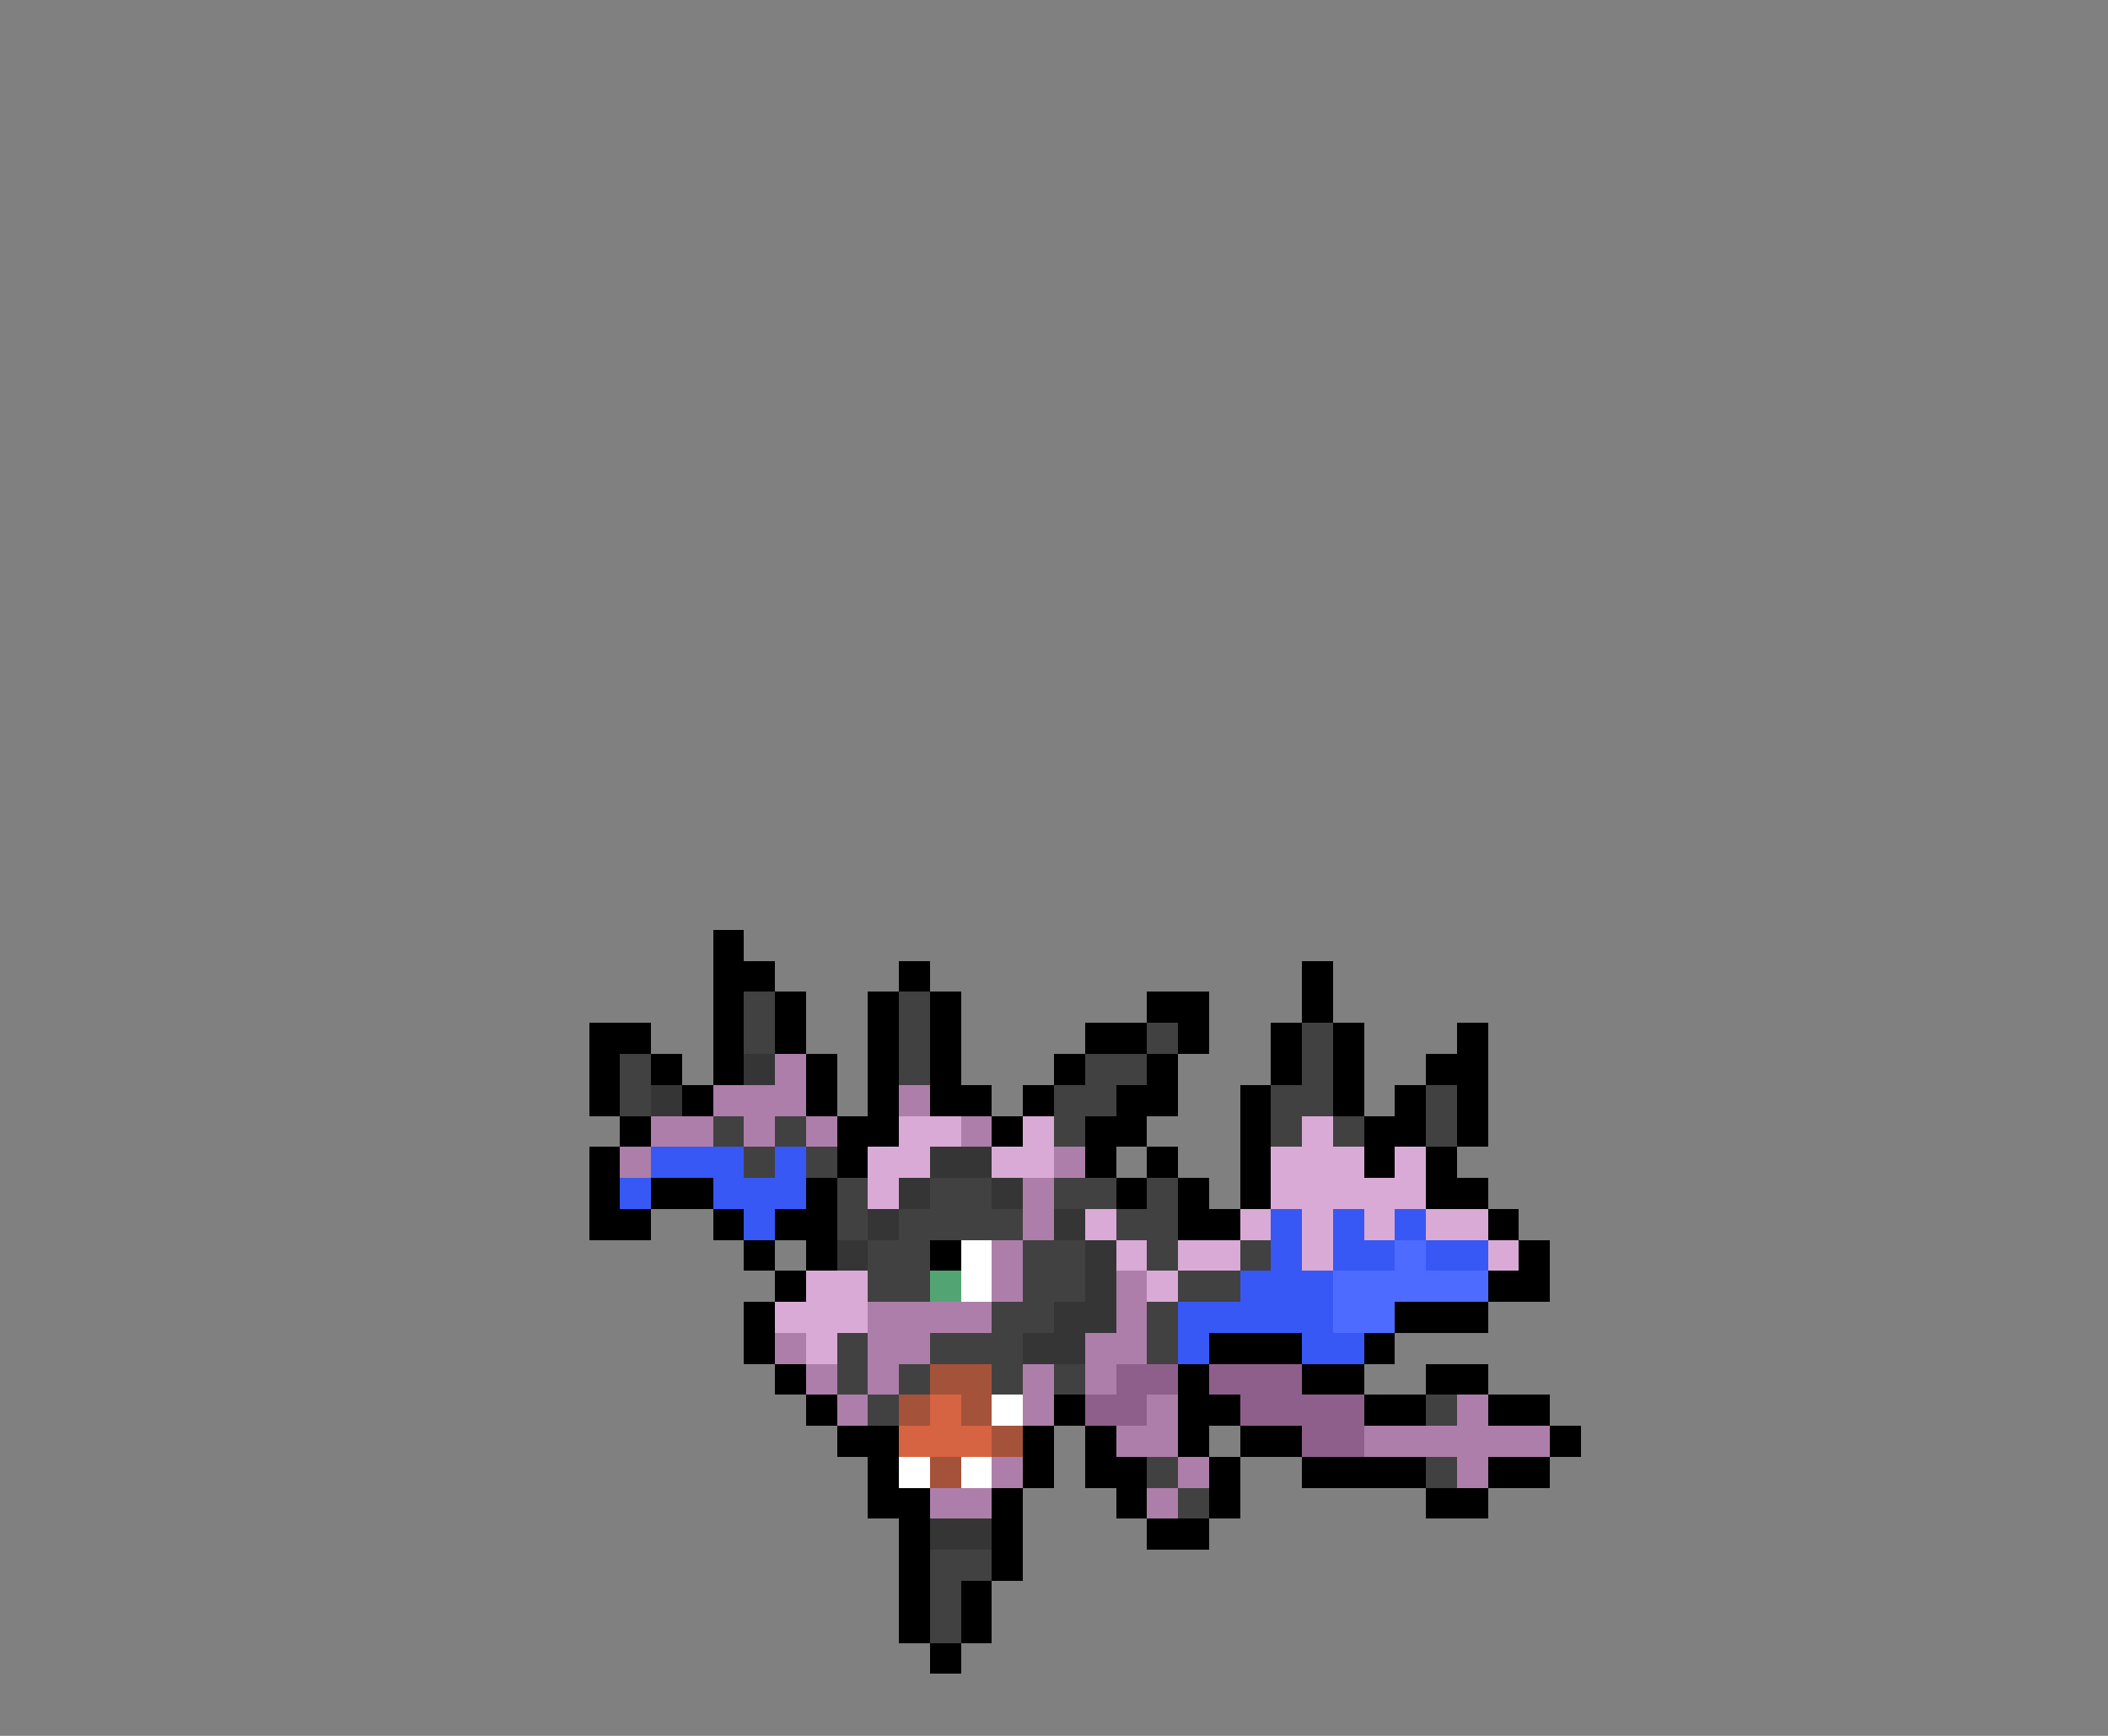 <svg xmlns="http://www.w3.org/2000/svg" viewBox="0 -0.5 68 56" shape-rendering="crispEdges">
<rect x="0" y="-0.5" width="68" height="56" fill="#808080" stroke="none"/>
<path stroke="#000000" d="M23 30h1M23 31h2M29 31h1M42 31h1M23 32h1M25 32h1M28 32h1M30 32h1M37 32h2M42 32h1M19 33h2M23 33h1M25 33h1M28 33h1M30 33h1M35 33h2M38 33h1M41 33h1M43 33h1M47 33h1M19 34h1M21 34h1M23 34h1M26 34h1M28 34h1M30 34h1M34 34h1M37 34h1M41 34h1M43 34h1M46 34h2M19 35h1M22 35h1M26 35h1M28 35h1M30 35h2M33 35h1M36 35h2M40 35h1M43 35h1M45 35h1M47 35h1M20 36h1M27 36h2M32 36h1M35 36h2M40 36h1M44 36h2M47 36h1M19 37h1M27 37h1M35 37h1M37 37h1M40 37h1M44 37h1M46 37h1M19 38h1M21 38h2M26 38h1M36 38h1M38 38h1M40 38h1M46 38h2M19 39h2M23 39h1M25 39h2M38 39h2M48 39h1M24 40h1M26 40h1M30 40h1M49 40h1M25 41h1M48 41h2M24 42h1M45 42h3M24 43h1M39 43h3M44 43h1M25 44h1M38 44h1M42 44h2M46 44h2M26 45h1M34 45h1M38 45h2M44 45h2M48 45h2M27 46h2M33 46h1M35 46h1M38 46h1M40 46h2M50 46h1M28 47h1M33 47h1M35 47h2M39 47h1M42 47h4M48 47h2M28 48h2M32 48h1M36 48h1M39 48h1M46 48h2M29 49h1M32 49h1M37 49h2M29 50h1M32 50h1M29 51h1M31 51h1M29 52h1M31 52h1M30 53h1" />
<path stroke="#414141" d="M24 32h1M29 32h1M24 33h1M29 33h1M37 33h1M42 33h1M20 34h1M29 34h1M35 34h2M42 34h1M20 35h1M34 35h2M41 35h2M46 35h1M23 36h1M25 36h1M34 36h1M41 36h1M43 36h1M46 36h1M24 37h1M26 37h1M27 38h1M30 38h2M34 38h2M37 38h1M27 39h1M29 39h4M36 39h2M28 40h2M33 40h2M37 40h1M40 40h1M28 41h2M33 41h2M38 41h2M32 42h2M37 42h1M27 43h1M30 43h3M37 43h1M27 44h1M29 44h1M32 44h1M34 44h1M28 45h1M46 45h1M37 47h1M46 47h1M38 48h1M30 50h2M30 51h1M30 52h1" />
<path stroke="#353535" d="M24 34h1M21 35h1M30 37h2M29 38h1M32 38h1M28 39h1M34 39h1M27 40h1M35 40h1M35 41h1M34 42h2M33 43h2M30 49h2" />
<path stroke="#ae7eaa" d="M25 34h1M23 35h3M29 35h1M21 36h2M24 36h1M26 36h1M31 36h1M20 37h1M34 37h1M33 38h1M33 39h1M32 40h1M32 41h1M36 41h1M28 42h4M36 42h1M25 43h1M28 43h2M35 43h2M26 44h1M28 44h1M33 44h1M35 44h1M27 45h1M33 45h1M37 45h1M47 45h1M36 46h2M44 46h6M32 47h1M38 47h1M47 47h1M30 48h2M37 48h1" />
<path stroke="#daaad6" d="M29 36h2M33 36h1M42 36h1M28 37h2M32 37h2M41 37h3M45 37h1M28 38h1M41 38h5M35 39h1M40 39h1M42 39h1M44 39h1M46 39h2M36 40h1M38 40h2M42 40h1M48 40h1M26 41h2M37 41h1M25 42h3M26 43h1" />
<path stroke="#3758f5" d="M21 37h3M25 37h1M20 38h1M23 38h3M24 39h1M41 39h1M43 39h1M45 39h1M41 40h1M43 40h2M46 40h2M40 41h3M38 42h5M38 43h1M42 43h2" />
<path stroke="#ffffff" d="M31 40h1M31 41h1M32 45h1M29 47h1M31 47h1" />
<path stroke="#4d6cff" d="M45 40h1M43 41h5M43 42h2" />
<path stroke="#52a573" d="M30 41h1" />
<path stroke="#a5523a" d="M30 44h2M29 45h1M31 45h1M32 46h1M30 47h1" />
<path stroke="#8f5f8b" d="M36 44h2M39 44h3M35 45h2M40 45h4M42 46h2" />
<path stroke="#d66342" d="M30 45h1M29 46h3" />
</svg>